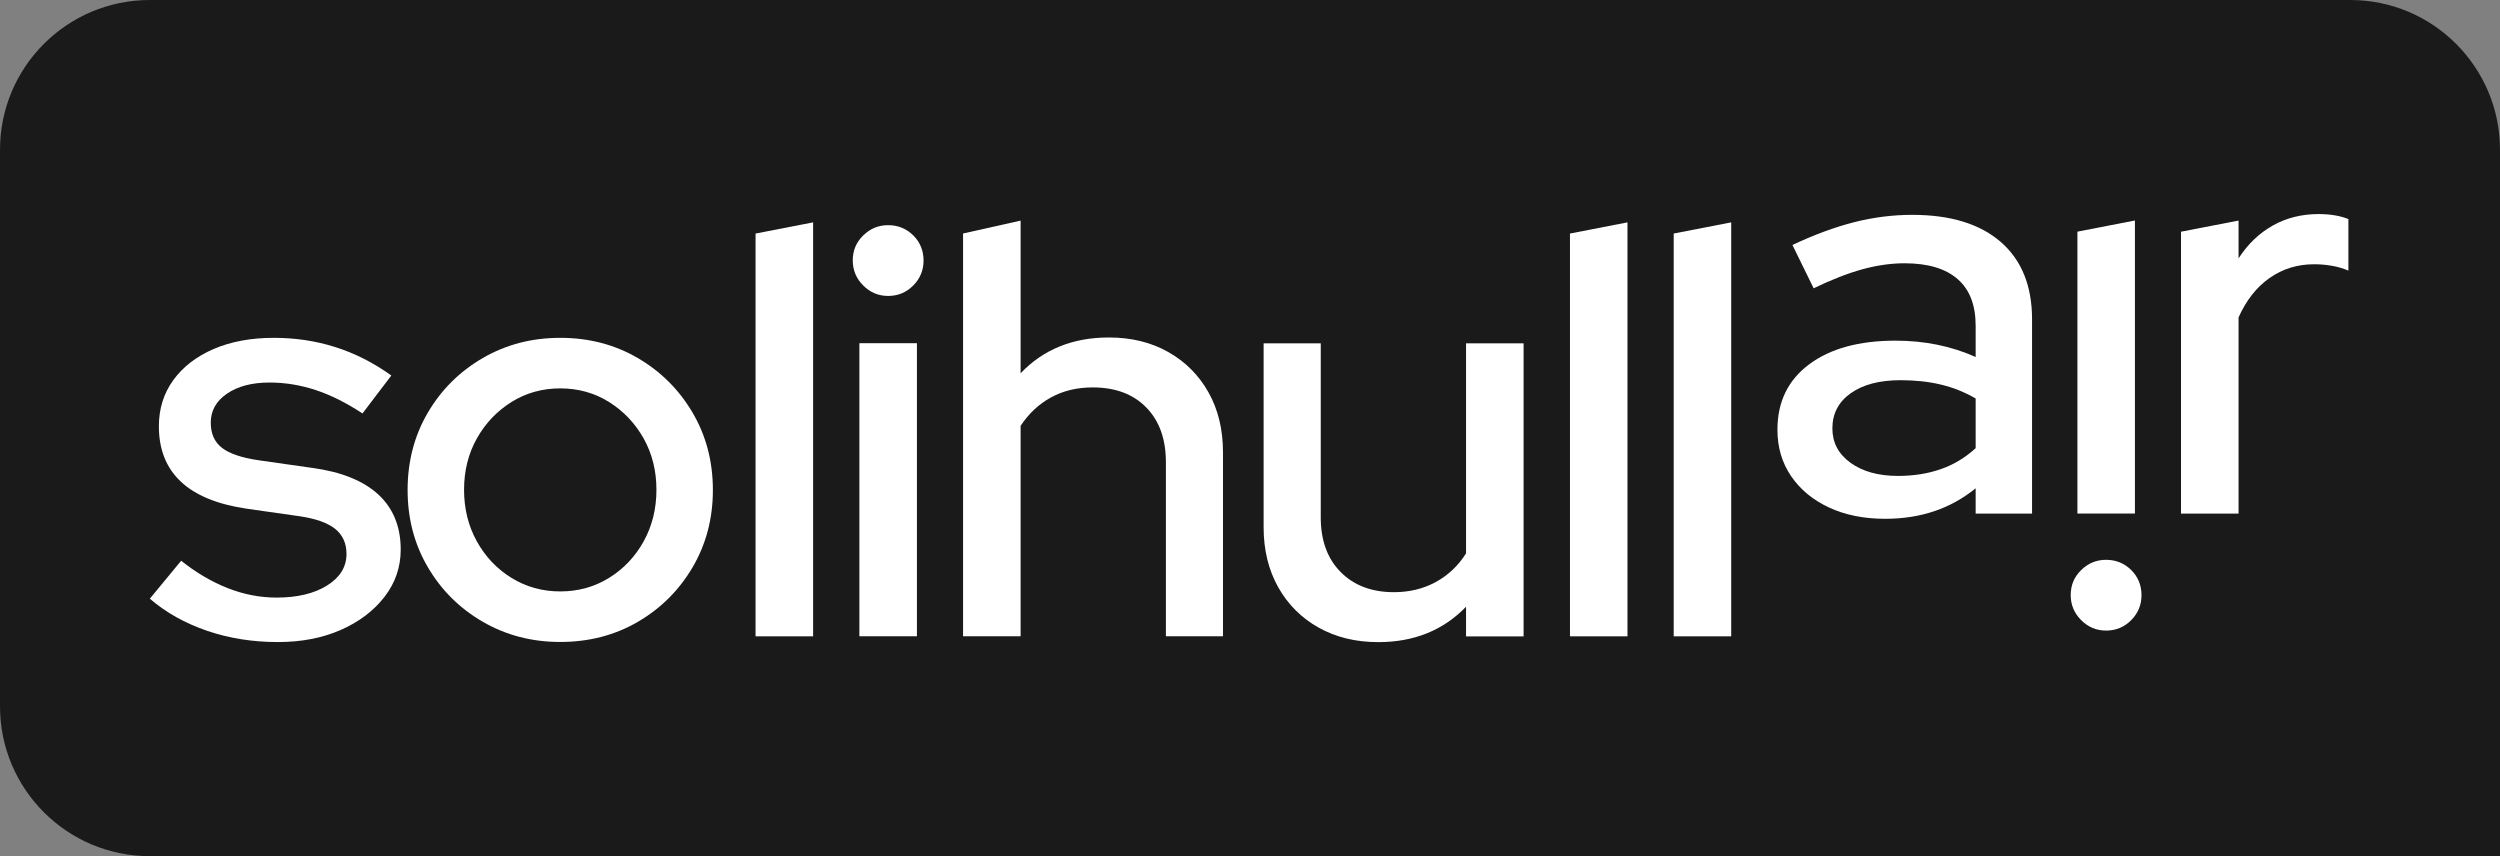 <svg width="584" height="200" viewBox="0 0 584 200" fill="none" xmlns="http://www.w3.org/2000/svg">
<rect x="0" y="0" width="584" height="200" fill="#808080" stroke="none"/>
<g clip-path="url(#clip0_150_2085)">
<path d="M0 35C0 15.67 15.67 0 35 0H549C568.33 0 584 15.67 584 35V200H35C15.67 200 0 184.33 0 165V35Z" fill="#1A1A1A"/>
<path d="M64.916 149.984C59.016 149.984 53.5 149.109 48.358 147.349C43.226 145.59 38.766 143.094 35 139.853L42.319 130.991C45.85 133.796 49.489 135.939 53.223 137.4C56.968 138.861 60.755 139.597 64.596 139.597C69.451 139.597 73.388 138.658 76.407 136.771C79.426 134.883 80.941 132.431 80.941 129.402C80.941 126.917 80.056 124.966 78.295 123.547C76.524 122.129 73.761 121.148 69.984 120.593L57.565 118.823C50.737 117.81 45.616 115.699 42.212 112.478C38.809 109.258 37.112 104.96 37.112 99.575C37.112 95.501 38.233 91.907 40.473 88.804C42.724 85.701 45.861 83.28 49.894 81.531C53.927 79.793 58.621 78.919 63.977 78.919C68.992 78.919 73.761 79.633 78.306 81.073C82.851 82.502 87.215 84.72 91.418 87.717L84.675 96.578C80.877 94.083 77.218 92.259 73.686 91.097C70.165 89.945 66.591 89.359 62.964 89.359C58.856 89.359 55.538 90.233 53.02 91.961C50.492 93.688 49.233 95.949 49.233 98.732C49.233 101.313 50.107 103.275 51.868 104.63C53.628 105.984 56.509 106.954 60.51 107.53L72.918 109.3C79.725 110.217 84.868 112.297 88.367 115.507C91.856 118.727 93.606 123.025 93.606 128.389C93.606 132.473 92.347 136.152 89.818 139.426C87.289 142.689 83.886 145.27 79.597 147.157C75.297 149.045 70.411 149.984 64.916 149.984Z" fill="white"/>
<path d="M130.873 149.962C124.237 149.962 118.22 148.394 112.8 145.259C107.38 142.124 103.091 137.869 99.944 132.494C96.785 127.12 95.217 121.105 95.217 114.461C95.217 107.796 96.786 101.782 99.933 96.407C103.08 91.043 107.359 86.778 112.789 83.632C118.209 80.486 124.227 78.919 130.863 78.919C137.552 78.919 143.591 80.486 148.979 83.632C154.367 86.778 158.645 91.043 161.792 96.407C164.95 101.782 166.529 107.796 166.529 114.461C166.529 121.105 164.951 127.12 161.803 132.494C158.645 137.869 154.377 142.124 149 145.259C143.612 148.394 137.574 149.962 130.873 149.962ZM130.873 138.157C135.077 138.157 138.875 137.101 142.279 134.99C145.682 132.889 148.381 130.031 150.366 126.448C152.35 122.854 153.343 118.845 153.343 114.398C153.343 109.961 152.34 105.962 150.344 102.401C148.339 98.85 145.639 96.013 142.247 93.891C138.843 91.779 135.056 90.724 130.873 90.724C126.702 90.724 122.903 91.779 119.511 93.891C116.107 96.013 113.408 98.85 111.402 102.401C109.407 105.962 108.404 109.961 108.404 114.398C108.404 118.845 109.396 122.854 111.381 126.448C113.365 130.031 116.065 132.889 119.479 134.99C122.893 137.101 126.691 138.157 130.873 138.157Z" fill="white"/>
<path d="M176.499 148.644V54.555L189.942 51.943V148.644H176.499Z" fill="white"/>
<path d="M200.751 148.63V80.178H214.194V148.63H200.751ZM207.462 69.13C205.211 69.13 203.269 68.319 201.648 66.688C200.015 65.067 199.204 63.105 199.204 60.822C199.204 58.54 200.015 56.589 201.648 55C203.269 53.4 205.211 52.6 207.462 52.6C209.777 52.6 211.73 53.4 213.341 54.989C214.941 56.589 215.742 58.551 215.742 60.865C215.742 63.126 214.941 65.067 213.341 66.688C211.73 68.319 209.777 69.13 207.462 69.13Z" fill="white"/>
<path d="M224.972 148.63V54.542L238.415 51.535V87.195C243.728 81.618 250.599 78.835 259.027 78.835C264.266 78.835 268.896 79.965 272.897 82.226C276.898 84.487 280.035 87.622 282.297 91.642C284.559 95.662 285.689 100.333 285.689 105.665V148.63H272.353V107.958C272.353 102.562 270.817 98.296 267.765 95.183C264.703 92.058 260.542 90.501 255.261 90.501C251.602 90.501 248.348 91.28 245.52 92.837C242.682 94.383 240.314 96.601 238.415 99.47V148.63H224.972Z" fill="white"/>
<path d="M321.951 150C316.712 150 312.071 148.869 308.028 146.609C303.995 144.348 300.837 141.191 298.575 137.15C296.313 133.108 295.182 128.448 295.182 123.169V80.204H308.529V120.876C308.529 126.251 310.076 130.495 313.181 133.63C316.286 136.766 320.436 138.333 325.632 138.333C329.259 138.333 332.524 137.533 335.415 135.955C338.307 134.366 340.654 132.138 342.468 129.269V80.204H355.911V148.656H342.468V141.735C337.154 147.238 330.315 150 321.951 150Z" fill="white"/>
<path d="M366.746 148.644V54.555L380.179 51.943V148.644H366.746Z" fill="white"/>
<path d="M390.977 148.644V54.555L404.41 51.943V148.644H390.977Z" fill="white"/>
<path d="M440.367 121.189C435.406 121.189 431.042 120.314 427.265 118.555C423.499 116.806 420.544 114.364 418.41 111.239C416.276 108.115 415.209 104.489 415.209 100.383C415.209 93.889 417.674 88.792 422.613 85.112C427.543 81.423 434.275 79.578 442.821 79.578C449.574 79.578 455.816 80.847 461.513 83.395V76.112C461.513 71.26 460.105 67.613 457.277 65.171C454.461 62.729 450.332 61.502 444.901 61.502C441.743 61.502 438.468 61.972 435.075 62.899C431.693 63.827 427.884 65.309 423.67 67.346L418.709 57.226C423.84 54.816 428.663 53.035 433.176 51.894C437.678 50.753 442.191 50.188 446.715 50.188C455.624 50.188 462.516 52.3 467.392 56.533C472.257 60.767 474.689 66.792 474.689 74.608V119.984H461.513V114.065C458.526 116.486 455.272 118.277 451.772 119.44C448.273 120.613 444.474 121.189 440.367 121.189ZM428.044 100.074C428.044 103.39 429.463 106.067 432.29 108.115C435.118 110.151 438.809 111.175 443.386 111.175C446.992 111.175 450.31 110.653 453.319 109.608C456.328 108.573 459.07 106.931 461.513 104.692V93.089C458.952 91.596 456.242 90.519 453.394 89.837C450.545 89.154 447.398 88.813 443.962 88.813C439.054 88.813 435.182 89.837 432.322 91.863C429.474 93.889 428.044 96.629 428.044 100.074Z" fill="white"/>
<path d="M491.975 147.302C489.724 147.302 487.782 146.492 486.16 144.86C484.528 143.239 483.717 141.277 483.717 138.995C483.717 136.713 484.528 134.761 486.16 133.172C487.782 131.573 489.724 130.773 491.975 130.773C494.29 130.773 496.242 131.573 497.853 133.162C499.454 134.761 500.254 136.724 500.254 139.038C500.254 141.299 499.454 143.239 497.853 144.86C496.242 146.492 494.29 147.302 491.975 147.302Z" fill="white"/>
<path d="M485.284 119.967V54.117L498.717 51.504V119.967H485.284Z" fill="white"/>
<path d="M509.484 119.977V54.127L522.927 51.525V60.355C525.071 57.038 527.728 54.489 530.897 52.698C534.066 50.906 537.672 50 541.715 50C544.489 50.032 546.783 50.426 548.586 51.184V63.212C547.349 62.69 546.047 62.306 544.692 62.082C543.348 61.848 541.982 61.73 540.606 61.73C536.69 61.73 533.212 62.797 530.171 64.94C527.131 67.073 524.719 70.144 522.927 74.143V119.977H509.484Z" fill="white"/>
</g>
<defs>
<clipPath id="clip0_150_2085">
<rect width="584" height="200" fill="white"/>
</clipPath>
</defs>
</svg>
